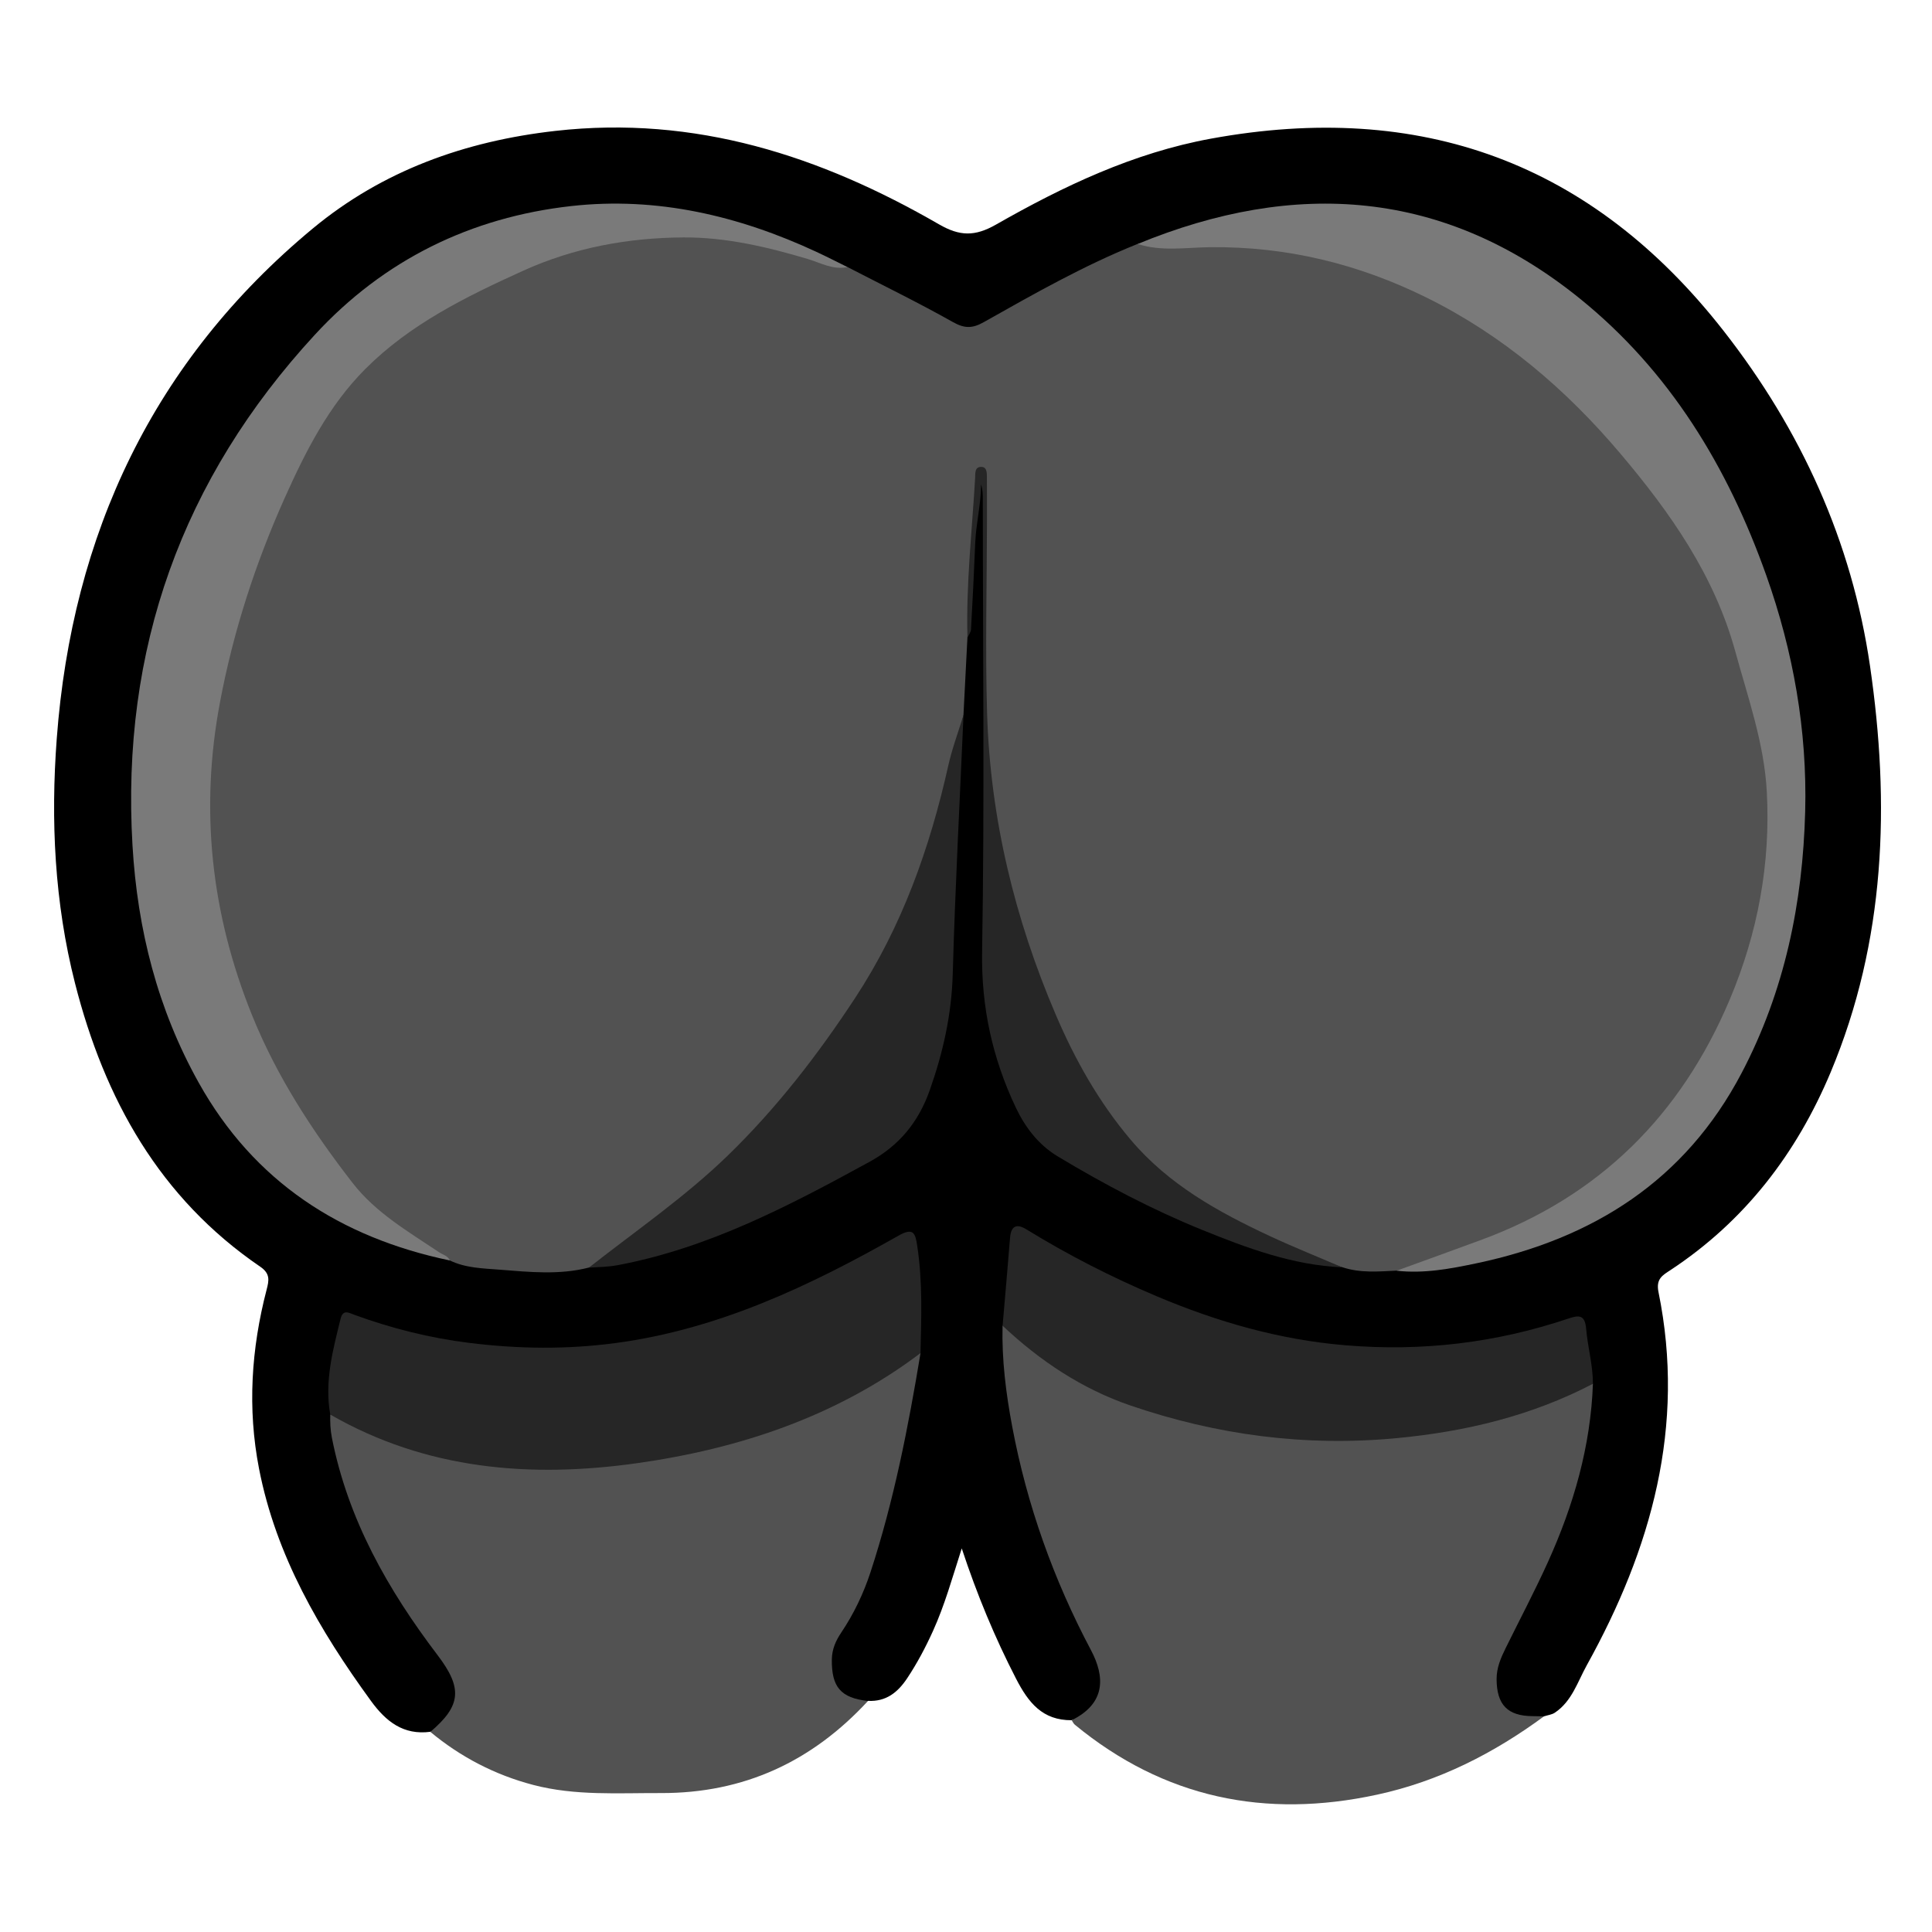 <svg width="240" height="240" viewBox="0 0 240 240" fill="none" xmlns="http://www.w3.org/2000/svg">
<path d="M133.127 213.693C129.503 213.713 127.756 211.524 126.206 208.509C123.575 203.402 121.387 198.141 119.471 192.348C118.291 196.02 117.35 199.409 115.895 202.615C114.974 204.65 113.937 206.604 112.699 208.471C111.508 210.261 110.059 211.399 107.827 211.289C105.311 211.841 103.497 210.722 102.916 208.173C102.537 206.498 102.599 204.775 103.535 203.306C107.865 196.5 109.535 188.791 111.172 181.068C112.094 176.709 113.169 172.38 113.716 167.949C113.678 164.042 114.047 160.121 113.385 156.228C112.967 153.751 112.771 153.612 110.539 154.869C103.564 158.805 96.379 162.261 88.732 164.709C74.433 169.289 60.143 169.245 45.868 164.637C42.935 163.692 42.926 163.663 42.311 166.62C41.706 169.519 41.26 172.433 41.582 175.409C41.985 182.445 44.769 188.7 47.995 194.805C50.015 198.631 52.578 202.101 55.118 205.586C56.116 206.954 56.966 208.361 56.99 210.151C57.023 212.844 56.15 214.14 53.471 215.129C50.111 215.575 47.942 213.852 46.079 211.289C39.691 202.509 34.286 193.269 32.178 182.445C30.724 174.967 31.209 167.551 33.119 160.212C33.412 159.084 33.599 158.225 32.342 157.365C19.809 148.812 12.979 136.529 9.316 122.133C6.767 112.121 6.287 101.897 7.051 91.735C8.951 66.353 19.055 44.801 38.85 28.389C47.505 21.213 57.724 17.532 68.995 16.26C86.38 14.301 101.923 19.365 116.644 27.866C119.231 29.359 121.103 29.392 123.724 27.9C132.115 23.114 140.812 18.981 150.446 17.22C176.447 12.468 197.75 20.162 214.118 41.109C223.747 53.426 230.039 67.269 232.295 82.697C234.801 99.856 234.249 116.877 227.414 133.193C223.175 143.301 216.748 151.687 207.508 157.778C206.539 158.417 205.684 158.849 206.025 160.514C209.423 177.165 205.137 192.396 197.111 206.873C195.964 208.941 195.263 211.346 193.147 212.757C192.772 213.007 192.263 213.06 191.822 213.204C186.993 214.289 184.324 211.505 185.611 206.681C186.191 204.506 187.358 202.581 188.404 200.609C191.903 194.033 194.735 187.207 196.271 179.887C196.828 177.233 196.991 174.525 197.265 171.833C197.284 170.143 196.886 168.506 196.655 166.845C196.3 164.273 196.041 164.124 193.607 164.945C187.036 167.167 180.215 168.036 173.347 168.117C161.299 168.266 150.014 164.959 139.238 159.761C135.571 157.994 131.975 156.084 128.428 154.077C126.575 153.031 126.441 153.199 126.105 155.349C125.625 158.431 125.731 161.561 125.217 164.633C125.27 171.938 126.542 179.033 128.582 186.036C130.415 192.338 132.83 198.386 135.921 204.17C136.766 205.749 137.279 207.381 137.174 209.201C137.02 211.831 135.859 213.151 133.147 213.679L133.127 213.693Z" fill="black"/>
<path d="M197.879 171.9C197.601 179.666 195.479 186.981 192.307 194.004C190.665 197.637 188.793 201.17 187.031 204.751C186.431 205.97 185.903 207.185 185.913 208.615C185.932 211.754 187.267 213.17 190.372 213.185C190.847 213.185 191.327 213.204 191.803 213.209C185.534 217.821 178.747 221.277 171.076 222.938C157.175 225.953 144.604 223.37 133.526 214.255C133.353 214.116 133.257 213.881 133.127 213.693C137.38 211.601 137.275 208.289 135.523 204.986C130.871 196.212 127.574 186.967 125.74 177.213C124.963 173.085 124.435 168.909 124.54 164.685C125.375 164.417 125.908 164.969 126.431 165.429C134.313 172.38 143.711 175.711 153.945 177.305C165.326 179.076 176.515 178.591 187.583 175.404C190.511 174.564 193.295 173.378 196.046 172.092C196.617 171.823 197.222 171.564 197.875 171.895L197.879 171.9Z" fill="#525252"/>
<path d="M53.462 215.138C57.297 211.889 57.475 209.709 54.374 205.629C48.187 197.489 43.219 188.753 41.222 178.567C41.035 177.607 41.001 176.676 41.025 175.721C41.87 175.337 42.595 175.773 43.291 176.124C56.975 183.05 71.313 183.021 85.828 179.805C95.308 177.703 104.414 174.492 112.367 168.641C112.934 168.223 113.553 167.791 114.35 168.093C112.828 177.281 111.047 186.415 108.143 195.285C107.27 197.949 106.07 200.469 104.5 202.807C103.833 203.801 103.353 204.852 103.334 206.138C103.291 209.556 104.423 210.924 107.822 211.303C100.891 218.815 92.419 222.775 82.099 222.741C76.78 222.722 71.447 223.097 66.235 221.729C61.497 220.485 57.235 218.277 53.462 215.143V215.138Z" fill="#525252"/>
<path d="M105.283 33.175C109.651 35.431 114.076 37.591 118.363 40.001C119.827 40.826 120.791 40.821 122.241 40.001C128.462 36.492 134.683 32.959 141.335 30.295C148.281 30.021 155.222 29.733 162.105 31.111C174.196 33.53 184.607 39.242 193.655 47.455C200.438 53.609 206.15 60.674 210.964 68.503C214.252 73.85 215.721 79.812 217.612 85.663C221.419 97.452 221.001 109.217 216.921 120.756C211.271 136.735 200.836 148.356 184.723 154.447C181.065 155.829 177.412 157.241 173.519 157.841C171.249 157.951 168.969 158.162 166.751 157.418C157.636 155.052 149.38 150.933 142.387 144.645C137.831 140.551 134.697 135.257 132.057 129.751C127.185 119.575 124.142 108.842 122.745 97.653C122.481 95.522 122.356 93.362 122.351 91.212C122.337 81.458 122.351 71.709 122.332 61.956C122.332 61.116 122.606 60.209 121.684 58.913C121.243 61.764 121.003 64.183 120.902 66.612C120.729 70.817 120.393 75.012 120.177 79.212C120.014 82.409 119.851 85.605 119.687 88.802C117.998 97.749 115.967 106.625 111.993 114.866C108.052 123.031 103.022 130.557 97.084 137.412C90.988 144.449 83.927 150.444 76.295 155.777C75.307 156.468 74.265 157.001 73.166 157.457C69.494 158.407 65.755 158.013 62.078 157.725C60.019 157.562 57.83 157.529 55.871 156.573C49.852 153.866 45.023 149.81 41.078 144.468C32.515 132.89 26.971 120.141 25.603 105.761C24.854 97.898 25.814 90.108 27.657 82.447C30.038 72.521 33.638 63.079 38.596 54.122C41.975 48.021 46.487 43.159 52.387 39.444C58.665 35.489 65.303 32.263 72.422 30.381C80.404 28.274 88.54 28.471 96.619 30.497C99.561 31.236 102.335 32.469 105.278 33.17L105.283 33.175Z" fill="#525252"/>
<path d="M105.283 33.175C103.492 33.564 101.942 32.652 100.343 32.172C95.289 30.66 90.115 29.46 84.892 29.493C78.047 29.537 71.327 30.751 64.958 33.645C57.873 36.861 50.937 40.264 45.374 45.842C40.847 50.378 37.977 56.037 35.395 61.797C31.737 69.953 28.986 78.415 27.326 87.242C24.806 100.615 26.227 113.508 31.3 126.089C34.377 133.721 38.807 140.513 43.809 146.959C46.684 150.665 50.745 153.012 54.58 155.58C55.036 155.882 55.636 155.993 55.876 156.578C42.282 153.732 31.555 146.801 24.681 134.489C19.574 125.345 17.073 115.457 16.459 105.036C15.023 80.661 22.602 59.489 39.124 41.57C47.687 32.282 58.483 26.988 70.972 25.596C81.609 24.41 91.751 26.796 101.414 31.284C102.715 31.889 103.991 32.546 105.283 33.18V33.175Z" fill="#7A7A7A"/>
<path d="M173.514 157.845C177.009 156.573 180.513 155.311 184.003 154.025C198.667 148.615 208.799 138.549 214.862 124.197C218.366 115.903 219.959 107.287 219.479 98.344C219.158 92.354 217.142 86.68 215.567 80.935C212.971 71.474 207.513 63.703 201.287 56.344C194.51 48.333 186.681 41.657 177.239 36.981C168.758 32.781 159.815 30.597 150.297 30.708C147.316 30.741 144.278 31.269 141.326 30.305C160.905 22.255 179.419 23.488 196.247 37.082C207.436 46.12 214.631 58.025 219.403 71.445C222.772 80.925 224.51 90.765 224.246 100.802C223.948 112.145 221.707 123.103 216.345 133.303C209.303 146.705 197.87 153.866 183.47 156.919C180.201 157.61 176.894 158.234 173.51 157.855L173.514 157.845Z" fill="#7A7A7A"/>
<path d="M114.35 168.088C103.915 175.965 91.862 179.959 79.166 181.759C65.961 183.626 52.967 182.594 41.025 175.72C40.291 171.626 41.347 167.728 42.311 163.812C42.609 162.602 43.372 163.096 43.958 163.308C48.604 165.007 53.366 166.207 58.281 166.816C64.377 167.575 70.439 167.652 76.559 166.826C89.299 165.108 100.612 159.732 111.599 153.506C113.481 152.44 113.702 153.194 113.937 154.735C114.619 159.17 114.455 163.629 114.345 168.088H114.35Z" fill="#262626"/>
<path d="M197.879 171.9C190.228 175.888 182.073 177.842 173.486 178.653C162.115 179.728 151.123 178.255 140.428 174.597C134.443 172.552 129.177 169.053 124.545 164.685C124.857 161.047 125.183 157.413 125.471 153.775C125.591 152.272 126.283 151.965 127.516 152.724C132.691 155.906 138.086 158.661 143.683 161.023C151.199 164.196 158.913 166.428 167.131 167.114C176.649 167.911 185.836 166.821 194.841 163.792C196.103 163.37 196.886 163.279 197.035 165.055C197.231 167.335 197.879 169.572 197.879 171.89V171.9Z" fill="#262626"/>
<path d="M73.166 157.461C78.969 152.901 85.07 148.716 90.398 143.556C96.479 137.657 101.601 131.018 106.243 123.948C112.046 115.101 115.507 105.357 117.796 95.119C118.276 92.983 119.049 90.914 119.692 88.812C119.227 99.54 118.651 110.263 118.353 120.991C118.214 126.012 117.158 130.725 115.497 135.429C114.086 139.418 111.695 142.308 108.019 144.324C98.063 149.772 88.051 155.033 76.727 157.164C75.527 157.389 74.356 157.394 73.171 157.471L73.166 157.461Z" fill="#262626"/>
<path d="M120.182 79.217C119.995 72.593 120.748 66.012 121.132 59.417C121.166 58.812 121.046 57.948 121.953 58.001C122.635 58.039 122.591 58.812 122.596 59.364C122.611 61.121 122.606 62.877 122.606 64.639C122.596 72.631 122.38 80.628 122.62 88.61C123.014 101.623 126.038 114.098 131.155 126.06C133.545 131.647 136.492 136.889 140.452 141.578C145.175 147.165 151.334 150.559 157.785 153.569C160.732 154.941 163.761 156.151 166.751 157.433C160.593 157.164 154.915 155.047 149.308 152.772C143.092 150.247 137.159 147.117 131.404 143.657C128.975 142.197 127.334 139.999 126.191 137.594C123.297 131.489 121.881 125.124 122.001 118.197C122.313 99.501 122.092 80.796 122.087 62.09C122.087 61.461 122.087 60.828 121.871 60.18C121.871 62.628 121.247 64.999 121.147 67.433C120.998 71.013 120.825 74.594 120.623 78.17C120.604 78.53 120.335 78.876 120.182 79.226V79.217Z" fill="#262626"/>
</svg>
